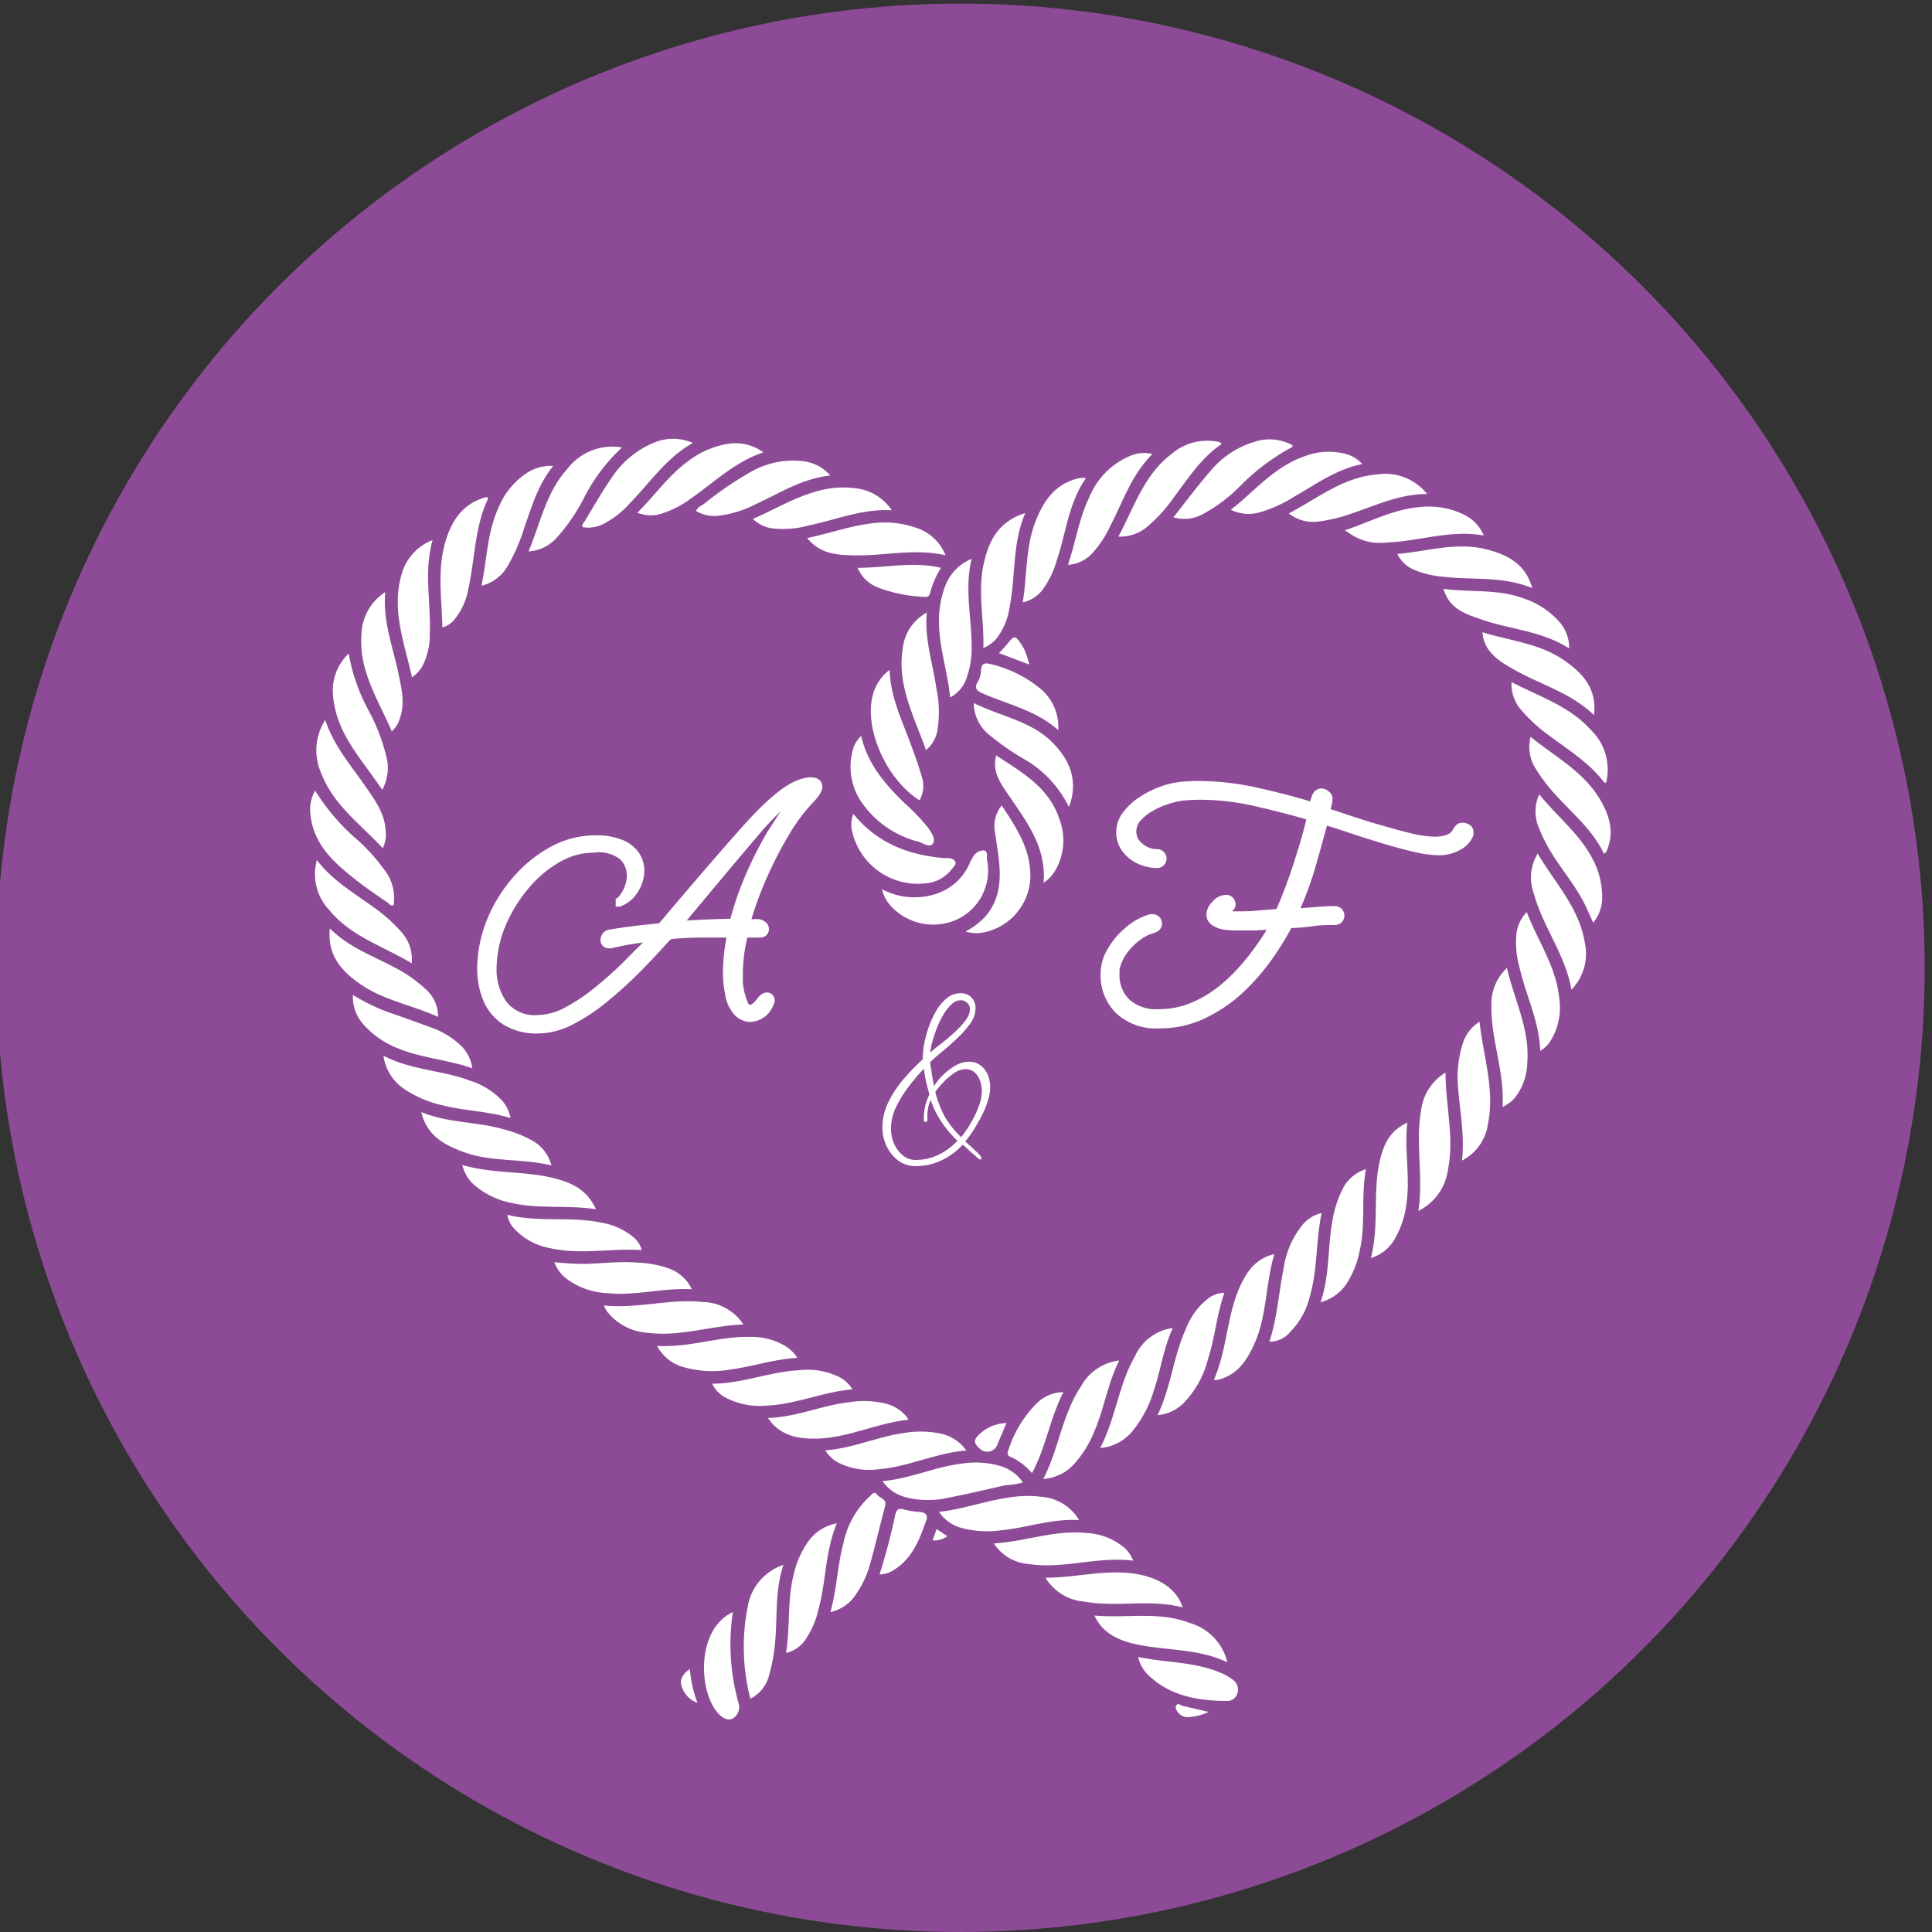 <svg id="Calque_1" data-name="Calque 1" xmlns="http://www.w3.org/2000/svg" viewBox="0 0 205 205"><rect x="0" y="0" width="205" height="205" fill="#333333" stroke="none"/><defs><style>.cls-1{fill:#8d4b97;}.cls-2{fill:#fff;}</style></defs><circle class="cls-1" cx="101.91" cy="102.69" r="102.31"/><path class="cls-2" d="M106.29,85.46c1.4,2.14,2.78,4.16,3,6.71A6.17,6.17,0,0,1,104,99a4.57,4.57,0,0,1-1.55-.15,8.16,8.16,0,0,0,2-1.49c1.63-1.78,1.79-3.94,1.53-6.19-.11-1-.27-1.89-.4-2.84A3.46,3.46,0,0,1,106.29,85.46Z"/><path class="cls-2" d="M113.41,85.62a11.76,11.76,0,0,0-4.62-5A27.17,27.17,0,0,1,105,78a4.4,4.4,0,0,1-1.68-3.4c2,1,4.15,1.51,6.06,2.53A9,9,0,0,1,113,80.46,5.61,5.61,0,0,1,113.41,85.62Z"/><path class="cls-2" d="M108.79,54.44c-1.42,3.32-1,6.71-1.67,10a7.09,7.09,0,0,1-1.38,3.31,3.59,3.59,0,0,1-1.4,1c.1-3.15-.67-6.18.11-9.21C105,57.22,106.06,55.29,108.79,54.44Z"/><path class="cls-2" d="M105.69,80.15c2.78,1.82,5.61,3.4,6.71,6.74a6.34,6.34,0,0,1-.41,5.44,4,4,0,0,1-1.26,1.34c.31-3.67-1.67-6.29-3.5-9-.82-1.21-1.79-2.36-1.63-4C105.62,80.57,105.65,80.43,105.69,80.15Z"/><path class="cls-2" d="M114.5,161.29c-2.94-.16-5.59.83-8.33,1.09a10.5,10.5,0,0,1-4.25-.28,4.14,4.14,0,0,1-2.28-1.68c3.69-.41,7.08-2.08,10.82-1.6A5.09,5.09,0,0,1,114.5,161.29Z"/><path class="cls-2" d="M151.43,52.42c-2.92,0-5.34,1.17-7.83,2a16.93,16.93,0,0,1-3.71.92,4.21,4.21,0,0,1-3.14-.86c3.07-1.61,5.76-3.84,9.32-4.13A5.68,5.68,0,0,1,151.43,52.42Z"/><path class="cls-2" d="M90.44,147.42c-3.14.27-6,1.6-9.06,1.72A7.78,7.78,0,0,1,77,148.3a3.12,3.12,0,0,1-1.43-1.48c3.21,0,6.15-1.29,9.27-1.43a7.6,7.6,0,0,1,4.18.71A3.42,3.42,0,0,1,90.44,147.42Z"/><path class="cls-2" d="M84.6,144.08c-2.54.15-4.81.94-7.18,1.25a11.12,11.12,0,0,1-5-.3,4.53,4.53,0,0,1-2.7-2.22c3.44.22,6.61-1.06,9.92-.95a6.81,6.81,0,0,1,3.74,1A3.88,3.88,0,0,1,84.6,144.08Z"/><path class="cls-2" d="M100.33,58.92c-3.44-.78-6.72.13-10,0-1.72-.05-3.38-.22-4.68-1.83,2.31-.48,4.45-1.25,6.71-1.54a10.18,10.18,0,0,1,4.81.44A5,5,0,0,1,100.33,58.92Z"/><path class="cls-2" d="M108.52,63.91c.47-2.83.29-5.67,1.27-8.34.86-2.33,2.13-4.3,4.81-4.85.15,0,.3,0,.63,0-1.88,2.72-2.12,5.88-3.11,8.78a9.61,9.61,0,0,1-1.44,3A3.58,3.58,0,0,1,108.52,63.91Z"/><path class="cls-2" d="M78.88,140.54c-3.42.11-6.62,1.3-10,.89a6,6,0,0,1-4.52-2.34c-.08-.13-.14-.27-.29-.57,3.59.37,7-.74,10.46-.37A5.27,5.27,0,0,1,78.88,140.54Z"/><path class="cls-2" d="M93.64,157.16c3-.27,5.6-1.53,8.42-1.86a9.47,9.47,0,0,1,4.07.25,4.43,4.43,0,0,1,2.41,1.75,8.16,8.16,0,0,1-1.86.29c-2,.46-4,.93-6.06,1.33a9.59,9.59,0,0,1-4.55-.06A4.29,4.29,0,0,1,93.64,157.16Z"/><path class="cls-2" d="M54.17,118.63c-2.46-.74-4.87-.75-7.18-1.34a12,12,0,0,1-4.1-1.74,5.07,5.07,0,0,1-2.2-3.53c3,1.56,6.26,1.53,9.22,2.66a7.92,7.92,0,0,1,3.43,2.17A3.93,3.93,0,0,1,54.17,118.63Z"/><path class="cls-2" d="M50.11,113.35c-2.71-.94-5.48-1.09-8-2.16a9.4,9.4,0,0,1-3.56-2.51,4.3,4.3,0,0,1-1.1-3.11,21.1,21.1,0,0,0,3.6,1.78c1.6.54,3.18,1.12,4.76,1.7a8.63,8.63,0,0,1,2.94,1.76A4,4,0,0,1,50.11,113.35Z"/><path class="cls-2" d="M94.62,54.14c-3.13-.17-5.85,1-8.67,1.58a10.29,10.29,0,0,1-4.06.34,3.72,3.72,0,0,1-2-1c3.52-1.53,6.73-3.78,10.8-3.26A5.31,5.31,0,0,1,94.62,54.14Z"/><path class="cls-2" d="M105.46,163.77c3.31-.19,6.45-1.45,9.78-1.11a6.8,6.8,0,0,1,4,1.51,3.49,3.49,0,0,1,1,1.43c-3.8-.48-7.42.93-11.12.35A4.78,4.78,0,0,1,105.46,163.77Z"/><path class="cls-2" d="M100.82,74c-.27-2.72-1.15-5.22-1.18-7.85a10.26,10.26,0,0,1,.61-3.85,5,5,0,0,1,2.85-3c-.78,3.17,0,6.22,0,9.29a9.35,9.35,0,0,1-.61,3.55A3.6,3.6,0,0,1,100.82,74Z"/><path class="cls-2" d="M44.7,118c2.89,1.19,5.89,1,8.71,1.82a12.7,12.7,0,0,1,2.93,1.13,4.23,4.23,0,0,1,2.17,2.71c-3.09-.76-6.25-.33-9.21-1.38C47.24,121.52,45.33,120.6,44.7,118Z"/><path class="cls-2" d="M37,69.35a19.75,19.75,0,0,0,2.09,6,20.42,20.42,0,0,1,2,5.33,4.94,4.94,0,0,1-.53,3.13c-2.12-3.18-4.81-5.88-5.2-9.8A5.4,5.4,0,0,1,37,69.35Z"/><path class="cls-2" d="M113.32,59.93c.83-2.45,1.17-4.93,2.27-7.18a8,8,0,0,1,4.49-4.44,3.67,3.67,0,0,1,2.2-.13c-2.22,2.2-3.1,5-4.47,7.62a11.11,11.11,0,0,1-2,3A3.8,3.8,0,0,1,113.32,59.93Z"/><path class="cls-2" d="M87.57,153.9c2.94-.23,5.52-1.45,8.3-1.84a10.38,10.38,0,0,1,4.08.09,4.39,4.39,0,0,1,2.58,1.76c-3.29.26-6.2,1.76-9.4,2a7.33,7.33,0,0,1-4.18-.71A3.72,3.72,0,0,1,87.57,153.9Z"/><path class="cls-2" d="M58.7,49.44c-1.63,2-2.29,4.35-3.08,6.59A19.45,19.45,0,0,1,53.9,60a4.38,4.38,0,0,1-2.81,2.15c.59-2.83.61-5.7,1.82-8.32a8.06,8.06,0,0,1,3-3.65A4.65,4.65,0,0,1,58.7,49.44Z"/><path class="cls-2" d="M162,96.78c1.18,3.07,3.11,5.77,3.44,9.09a6.72,6.72,0,0,1-.87,4.5,3.16,3.16,0,0,1-1.14,1.13c-.11-3.18-1.54-5.92-2.2-8.86a9.67,9.67,0,0,1-.32-3.59A4,4,0,0,1,162,96.78Z"/><path class="cls-2" d="M129.61,47.13c-2.13,1.42-3.48,3.56-5,5.56a15.94,15.94,0,0,1-2.94,3.25,4.47,4.47,0,0,1-3,1c1.68-3.12,2.69-6.51,5.59-8.73a5.81,5.81,0,0,1,4.81-1.36C129.27,46.86,129.48,46.86,129.61,47.13Z"/><path class="cls-2" d="M160.39,72.38c3,1.55,6.14,2.55,8.41,5.07a5.84,5.84,0,0,1,1.62,5.6c-.06,0-.16,0-.18,0-1.58-2.1-3.79-3.46-5.86-5a17.27,17.27,0,0,1-3-2.75A4.09,4.09,0,0,1,160.39,72.38Z"/><path class="cls-2" d="M43.72,71.86c-.81-3.63-2.19-7.09-1.13-10.84a5.43,5.43,0,0,1,3.31-3.71c-.95,3.32-.16,6.63-.3,9.93a7.1,7.1,0,0,1-.77,3.41A3.48,3.48,0,0,1,43.72,71.86Z"/><path class="cls-2" d="M129.92,137.17c-.83,2.37-1,4.76-1.73,7a10.4,10.4,0,0,1-2.6,4.71,4.52,4.52,0,0,1-2.77,1.28c1.45-3,1.67-6.21,3-9.12a7.43,7.43,0,0,1,2.24-3.15A3,3,0,0,1,129.92,137.17Z"/><path class="cls-2" d="M135.22,133.07c-.95,3.17-.77,6.47-2.09,9.45-.73,1.64-1.63,3.11-3.44,3.75a2.59,2.59,0,0,1-.45.14,2.47,2.47,0,0,1-.44,0c1.39-3.15,1.36-6.62,2.69-9.72C132.21,135.07,133.12,133.57,135.22,133.07Z"/><path class="cls-2" d="M93.59,94.35a7.33,7.33,0,0,0,6.06.38,5.82,5.82,0,0,0,3.18-3,7.94,7.94,0,0,1,.39-.77,1.33,1.33,0,0,1,1.16-.73c.49.07.3.69.35,1a5.72,5.72,0,0,1-3.2,6.34A6.1,6.1,0,0,1,94.41,96,3.86,3.86,0,0,1,93.59,94.35Z"/><path class="cls-2" d="M83.12,166.05c-.92,2.81-.61,5.62-.89,8.36a18.18,18.18,0,0,1-.61,3.29,3.82,3.82,0,0,1-2,2.55,22,22,0,0,1-.29-9.72A5.64,5.64,0,0,1,83.12,166.05Z"/><path class="cls-2" d="M33.62,91.27c1.8,2.31,4.17,3.62,6.31,5.2a16.3,16.3,0,0,1,2.61,2.37,4.28,4.28,0,0,1,1.14,3.37c-3-1.81-6.46-2.84-8.74-5.65A5.55,5.55,0,0,1,33.62,91.27Z"/><path class="cls-2" d="M162.59,62.41c-3.15-1.31-6.33-.84-9.41-1.21a10.34,10.34,0,0,1-3.06-.71,3.48,3.48,0,0,1-1.85-1.71c3.25-.28,6.38-1.33,9.6-.45C160,58.9,161.86,59.84,162.59,62.41Z"/><path class="cls-2" d="M67.63,54.4c1.83-1.82,3.26-3.88,5.27-5.38a9.57,9.57,0,0,1,4.31-1.92A5,5,0,0,1,81,48c-3,1-5.14,3.11-7.55,4.79a10.72,10.72,0,0,1-3.37,1.75A3.8,3.8,0,0,1,67.63,54.4Z"/><path class="cls-2" d="M124.44,140.91c-1,2.19-1.27,4.45-2,6.59a12.46,12.46,0,0,1-2.29,4.37,4.88,4.88,0,0,1-3.41,1.77c1.64-3.15,1.95-6.67,3.66-9.68A5.19,5.19,0,0,1,124.44,140.91Z"/><path class="cls-2" d="M73.52,47c-2.87,1.62-4.56,4.23-6.68,6.39a9.76,9.76,0,0,1-2.77,2.18,3.56,3.56,0,0,1-2.22.37c-.19-.28.06-.42.17-.59.92-1.53,1.8-3.08,2.81-4.55a10,10,0,0,1,4.63-3.86A5.25,5.25,0,0,1,73.52,47Z"/><path class="cls-2" d="M163.33,84.29c1.9,2.36,4.24,4.15,5.61,6.77A8.5,8.5,0,0,1,170,95.27a4.1,4.1,0,0,1-.95,2.63c-.37-.79-.68-1.56-1.07-2.29-.89-1.66-2.07-3.13-3.1-4.7a17.17,17.17,0,0,1-1.65-3.22A4.29,4.29,0,0,1,163.33,84.29Z"/><path class="cls-2" d="M124.51,54.89c1.37-1.73,2.6-3.39,4-5a9.67,9.67,0,0,1,4.57-3,5.09,5.09,0,0,1,4.06.35c0,.07,0,.16,0,.18a22.83,22.83,0,0,0-5.56,4.16,16.59,16.59,0,0,1-4,3A4.1,4.1,0,0,1,124.51,54.89Z"/><path class="cls-2" d="M88.1,50.45c-3,.34-5.32,1.85-7.81,3a11.9,11.9,0,0,1-4,1.27,3.81,3.81,0,0,1-2.43-.5c.15-.42.57-.55.88-.78a36.54,36.54,0,0,1,5-3.41,9.08,9.08,0,0,1,5.62-1.08A4.57,4.57,0,0,1,88.1,50.45Z"/><path class="cls-2" d="M153.15,62.48c2.92.39,5.76,0,8.47,1a8.71,8.71,0,0,1,3.93,2.61,4.18,4.18,0,0,1,.95,2.71c-2.93-1.88-6.28-2-9.36-3.09-1.48-.5-3-1-3.74-2.6C153.34,63,153.28,62.81,153.15,62.48Z"/><path class="cls-2" d="M150.5,128.49c.55-3.66-.33-7.18.29-10.68a5.45,5.45,0,0,1,2.59-4c0,3.49.94,6.83.27,10.23A5.74,5.74,0,0,1,150.5,128.49Z"/><path class="cls-2" d="M130.23,176.38c-3-1.42-6.21-1.24-9.24-1.82-2.52-.48-4-1.35-4.87-3.14,3.43.31,6.86-.48,10.15.8A5.72,5.72,0,0,1,130.23,176.38Z"/><path class="cls-2" d="M142.68,56.28c2.76-.94,5.18-2.24,7.93-2.47a8.48,8.48,0,0,1,4.73.8,4.29,4.29,0,0,1,2.1,2.21c-3.57-.64-6.88.63-10.29.74a5.58,5.58,0,0,1-4-1A4,4,0,0,0,142.68,56.28Z"/><path class="cls-2" d="M40.88,62.83c-.28,3.14.84,5.87,1.41,8.69.32,1.56.71,3.13.13,4.72a2.85,2.85,0,0,1-.85,1.36c-1.45-3.38-3.55-6.48-3.21-10.36A5.46,5.46,0,0,1,40.88,62.83Z"/><path class="cls-2" d="M169.12,75.87c-2.46-2.37-5.6-3.21-8.36-4.76-1.47-.83-3-1.69-3.41-3.54,0-.11,0-.23-.06-.49,2.94.92,6,1.17,8.58,2.92,1.89,1.28,3.4,2.83,3.31,5.34A4.54,4.54,0,0,1,169.12,75.87Z"/><path class="cls-2" d="M159.9,102.71c.78,3.39,2.41,6.44,2.16,9.92a6.31,6.31,0,0,1-1.29,3.82,3.65,3.65,0,0,1-1.34,1c.24-3.76-1.27-7.21-1.18-10.85A5.18,5.18,0,0,1,159.9,102.71Z"/><path class="cls-2" d="M35,98.51c2,2,4.48,2.87,6.74,4.08A14.43,14.43,0,0,1,45.21,105a3.82,3.82,0,0,1,1.27,2.9c-2.84-1.3-5.95-1.78-8.47-3.64C36.14,102.92,34.72,101.28,35,98.51Z"/><path class="cls-2" d="M144.93,124.06c-.53,3,0,5.82-.65,8.61a9.79,9.79,0,0,1-1.49,3.68,4.85,4.85,0,0,1-2.67,1.83c1-2.92.74-5.86,1.27-8.7a11.73,11.73,0,0,1,1-3.17A4.13,4.13,0,0,1,144.93,124.06Z"/><path class="cls-2" d="M170.19,90.59c-1.07-2.29-2.94-3.92-4.61-5.7a19.15,19.15,0,0,1-2.66-3.37,4.29,4.29,0,0,1-.51-3.34c2.59,2.12,5.57,3.66,7.31,6.56,1,1.65,1.6,3.42.83,5.37a1.5,1.5,0,0,1-.16.34S170.29,90.52,170.19,90.59Z"/><path class="cls-2" d="M163.16,90.57c1.83,3.11,4.4,5.75,5,9.45a5.48,5.48,0,0,1-1.42,5c-.64-3.74-3-6.62-3.95-10.09A4.92,4.92,0,0,1,163.16,90.57Z"/><path class="cls-2" d="M118.76,144.36c-1.24,2.48-1.59,5.07-2.61,7.44a11.68,11.68,0,0,1-2.19,3.56,4.87,4.87,0,0,1-3.26,1.57c1.67-3.23,2-6.84,4-9.82A5.33,5.33,0,0,1,118.76,144.36Z"/><path class="cls-2" d="M81.48,150.46c3.08-.1,5.74-1.35,8.6-1.67a9.92,9.92,0,0,1,3.8.12,4.11,4.11,0,0,1,2.54,1.73c-3.29.34-6.24,1.85-9.5,2-1.87.06-3.65-.14-5-1.61C81.8,150.88,81.71,150.75,81.48,150.46Z"/><path class="cls-2" d="M134.69,142.37c.85-2.58,1-5.31,1.54-7.94a9.36,9.36,0,0,1,2-4.49,3.63,3.63,0,0,1,2-1.22c-.62,3-.41,6-1.27,8.92a7.87,7.87,0,0,1-2,3.62,2.82,2.82,0,0,1-2.22,1.1Z"/><path class="cls-2" d="M98.34,65c-.26,2.8.62,5.34,1,7.94a12.33,12.33,0,0,1,.11,4.65,3.49,3.49,0,0,1-1.2,2c-1.24-3.56-3.09-6.87-2.46-10.78A4.9,4.9,0,0,1,98.34,65Z"/><path class="cls-2" d="M125.49,170.56c-3.45-.91-6.95,0-10.38-.61a5.34,5.34,0,0,1-4.18-2.54c3.39,0,6.63-1,9.95-.34C123.23,167.53,124.9,168.73,125.49,170.56Z"/><path class="cls-2" d="M66,47.48a19.17,19.17,0,0,0-4.19,5.66,20,20,0,0,1-2.73,3.91,4.35,4.35,0,0,1-3,1.46c1.27-3,1.86-6.26,4.1-8.73A6,6,0,0,1,66,47.48Z"/><path class="cls-2" d="M83.4,175.39c.45-2.74.14-5.45.76-8.08a9.86,9.86,0,0,1,1.55-3.67,4.75,4.75,0,0,1,3.08-2c-1.24,3-1.13,6.15-1.94,9.12a9.38,9.38,0,0,1-1.34,3.15A3.41,3.41,0,0,1,83.4,175.39Z"/><path class="cls-2" d="M63.24,128.31c-3.08-.47-6,0-8.92-.66a8.58,8.58,0,0,1-3.85-1.79,4.12,4.12,0,0,1-1.42-2.25c3.17.94,6.4.62,9.49,1.35C60.48,125.42,62.24,126.12,63.24,128.31Z"/><path class="cls-2" d="M53.83,128.9c3.29.82,6.65.15,9.91.82a7.17,7.17,0,0,1,3.45,1.54,2.53,2.53,0,0,1,.9,1.39c-3.28-.23-6.53.53-9.75-.22a6.82,6.82,0,0,1-3.72-2A2.84,2.84,0,0,1,53.83,128.9Z"/><path class="cls-2" d="M149.33,119.12c-.34,2.88.3,5.64-.07,8.41a10,10,0,0,1-1.33,4.05,4.44,4.44,0,0,1-2.47,1.91c.89-3.42.2-6.83.91-10.15C146.83,121.18,147.63,119.91,149.33,119.12Z"/><path class="cls-2" d="M73.41,136.8c-3.1-.17-6,.73-8.94.41a7.73,7.73,0,0,1-4.58-1.7,4.08,4.08,0,0,1-1.07-1.57c1,.07,1.91.16,2.82.17,2,0,3.94-.3,5.92-.14a11.49,11.49,0,0,1,3.29.58A4.31,4.31,0,0,1,73.41,136.8Z"/><path class="cls-2" d="M46.94,66.57c-.06-3-.55-6,.28-8.95.66-2.35,1.89-4.24,4.44-4.89.07.09.14.16.13.18-1.44,3-1.38,6.4-2.1,9.59a6.93,6.93,0,0,1-1.44,3.19A2.33,2.33,0,0,1,46.94,66.57Z"/><path class="cls-2" d="M155.13,123.14c.29-2.74-.23-5.26-.42-7.79a11.82,11.82,0,0,1,.5-4.62,4.12,4.12,0,0,1,1.78-2.31c.41,3.71,1.65,7.23.88,10.92A5.13,5.13,0,0,1,155.13,123.14Z"/><path class="cls-2" d="M33.44,83.89a22.65,22.65,0,0,0,4.65,5.37,20.46,20.46,0,0,1,2.67,3,4.83,4.83,0,0,1,1,3.77c-.28.15-.42-.1-.58-.22-1.45-1-2.94-2-4.31-3.17-2-1.63-3.66-3.5-3.93-6.22A4,4,0,0,1,33.44,83.89Z"/><path class="cls-2" d="M130.6,54.09c2.55-2,4.58-4.5,7.65-5.61a7.2,7.2,0,0,1,4.49-.33,3.67,3.67,0,0,1,1.81,1.09c-2.75.55-4.88,2.12-7.16,3.42a14.41,14.41,0,0,1-3.72,1.7A4.25,4.25,0,0,1,130.6,54.09Z"/><path class="cls-2" d="M34.51,76.4c.94,2.8,2.76,4.84,4.28,7.06,1,1.43,2.05,2.86,2.13,4.72A3.19,3.19,0,0,1,40.61,90c-2.36-2.57-5.26-4.58-6.54-8A5.93,5.93,0,0,1,34.51,76.4Z"/><path class="cls-2" d="M91.38,78.09c.68,3,2.56,5.14,4.61,7.14a20.62,20.62,0,0,1,2.5,2.62c.36.5.81,1.17.5,1.65s-1,0-1.46-.17a10.49,10.49,0,0,1-5.87-3.87,6.68,6.68,0,0,1-1.22-5.69A3.15,3.15,0,0,1,91.38,78.09Z"/><path class="cls-2" d="M94.39,71.08c.11,3,1.36,5.41,2.29,8,.41,1.1.8,2.21,1.13,3.34a3.09,3.09,0,0,1-.24,2.5c-3.44-2.15-5.84-7.43-5-11A4.89,4.89,0,0,1,94.39,71.08Z"/><path class="cls-2" d="M88.11,171.06c.71-2.52.74-5,1.4-7.38a9.26,9.26,0,0,1,2.78-4.91c.2-.17.46-.61.77-.19s1.06.45.86,1.21c-.53,2-1,4-1.55,6a10.52,10.52,0,0,1-1.54,3.37A4.34,4.34,0,0,1,88.11,171.06Z"/><path class="cls-2" d="M90.54,86.36c2.53,3.1,5.84,4.36,9.6,4.69l.38,0c.32,0,.69.09.84.37s-.19.56-.37.8a3.84,3.84,0,0,1-2.3,1.44A7.16,7.16,0,0,1,90.37,88,3.29,3.29,0,0,1,90.54,86.36Z"/><path class="cls-2" d="M120.76,175.81c3,.65,6,.48,8.84,1.72a5.79,5.79,0,0,1,1.23.71,1.29,1.29,0,0,1,.46,1.45,1.09,1.09,0,0,1-1.09.79c-3,0-6-.5-8.3-2.69A3.84,3.84,0,0,1,120.76,175.81Z"/><path class="cls-2" d="M77.76,171.05a23.1,23.1,0,0,0,.58,9.57,1.41,1.41,0,0,1-.55,1.7c-.55.31-1.05,0-1.46-.39C74.13,179.8,73.75,172.94,77.76,171.05Z"/><path class="cls-2" d="M112.29,77.47c-2.37-2.09-5.23-2.69-7.85-3.82-.7-.3-1.18-.53-.64-1.39a2.36,2.36,0,0,0,.28-1.1c.06-.8.41-.87,1.12-.67a12.87,12.87,0,0,1,5,2.43A5.3,5.3,0,0,1,112.29,77.47Z"/><path class="cls-2" d="M109.5,156.31a6.49,6.49,0,0,0-2.27-1.73.42.42,0,0,1-.27-.6,12.36,12.36,0,0,1,3.14-5.17,4.07,4.07,0,0,1,2.73-1.09C111.41,150.49,111,153.54,109.5,156.31Z"/><path class="cls-2" d="M91,60.25c3,0,5.88-.7,8.84,0a10.24,10.24,0,0,0-1.15,2.65.48.48,0,0,1-.61.43,15.47,15.47,0,0,1-4.95-1A3.85,3.85,0,0,1,91,60.25Z"/><path class="cls-2" d="M93.33,167.05A64.88,64.88,0,0,0,95,160.7c.15-.56.35-.69.91-.53a9.8,9.8,0,0,0,1.79.27c.47.06.76.34.62.76-.71,2.09-1.49,4.16-3.5,5.4A2.72,2.72,0,0,1,93.33,167.05Z"/><path class="cls-2" d="M106.79,151c-.36.87-.69,1.62-1,2.38a1.14,1.14,0,0,1-1.78.38c-.74-.66-.74-1,0-1.65A4.25,4.25,0,0,1,106.79,151Z"/><path class="cls-2" d="M106,69.3c.3-.33.59-.62.85-.93.8-1,.86-1,1.59.11a4.55,4.55,0,0,1,.39.76c.13.35.23.72.4,1.28Z"/><path class="cls-2" d="M74,180.68a2.6,2.6,0,0,1-1.58-1.53c-.42-.88,0-1.51.78-2.05a13.07,13.07,0,0,0,.8,3.57Z"/><path class="cls-2" d="M128.24,181.65a5.53,5.53,0,0,1-2.07.54,1.24,1.24,0,0,1-1.17-.49c-.16-.22-.37-.51-.17-.77s.4,0,.61.06Z"/><path class="cls-2" d="M100.52,163a2.35,2.35,0,0,1-1.57.45l.43-1.2Z"/><polygon class="cls-2" points="74 180.67 74.02 180.7 74 180.68 74 180.67"/><path class="cls-2" d="M134.69,142.36h0Z"/><path class="cls-2" d="M57.1,109.66a6.7,6.7,0,0,1-3.68-.94,5.62,5.62,0,0,1-2.13-2.54,8.9,8.9,0,0,1-.66-3.44A14.29,14.29,0,0,1,52,96.84a16,16,0,0,1,2.72-4.06,14.28,14.28,0,0,1,3.85-3,9.77,9.77,0,0,1,4.55-1.14,7.34,7.34,0,0,1,3,.51,3.89,3.89,0,0,1,1.71,1.39,3.48,3.48,0,0,1,.54,1.83,4.24,4.24,0,0,1-.78,2.41,3.55,3.55,0,0,1-1.82,1.42l0,0-.12,0-.07,0h0a.66.66,0,0,1-.25,0V95.5l0-.06,0,0v-.12h0l0,0,.07.1,0-.11c.12,0,.37-.23.71-.85a3.43,3.43,0,0,0,.4-1.61,2.41,2.41,0,0,0-.69-1.66A3.73,3.73,0,0,0,63,90.47a7.33,7.33,0,0,0-3.62,1,12.15,12.15,0,0,0-3.23,2.71,15.58,15.58,0,0,0-2.34,3.66,12.1,12.1,0,0,0-1.12,4.94,5.81,5.81,0,0,0,1.07,3.54,3.78,3.78,0,0,0,3.3,1.38,6.27,6.27,0,0,0,2.85-.77,18.79,18.79,0,0,0,3.14-2.09A39.34,39.34,0,0,0,66.24,102c.69-.7,1.35-1.38,2-2l-1.11.16c-.77.13-1.53.28-2.24.46h-.26a.86.86,0,0,1-.91-.91,1.12,1.12,0,0,1,.23-.65,1.05,1.05,0,0,1,.71-.42c1.61-.27,3.39-.49,5.28-.67,3.66-4.34,6.65-7.8,8.87-10.29s4.12-4.15,5.52-4.76A4.42,4.42,0,0,1,86,82.48c1.16,0,1.25.74,1.25,1,0,.48-.33,1-1.07,1.76a18.82,18.82,0,0,0-2.45,3.31,41.88,41.88,0,0,0-2.37,4.59,38.8,38.8,0,0,0-1.63,4.39h.33a2.82,2.82,0,0,1,.42,0,1.29,1.29,0,0,1,.79.35.94.94,0,0,1,.32.69.9.9,0,0,1-1,.91h-.8l-.49,0a16.8,16.8,0,0,0-.48,3.79c0,.31,0,.61,0,.89s.06.55.1.81a7.92,7.92,0,0,0,.4,1.34c0,.07.14.31.24.31s.29,0,.92-.81a1.23,1.23,0,0,1,.9-.5.81.81,0,0,1,.69.38.88.88,0,0,1,0,.93,2.75,2.75,0,0,1-2.47,1.82,2.4,2.4,0,0,1-1.67-.76,4.26,4.26,0,0,1-1-2.25,11.55,11.55,0,0,1-.22-2.26,18.7,18.7,0,0,1,.13-2.07c.06-.52.14-1.06.25-1.62l-2.57,0c-1.11,0-2.22.06-3.3.16a.23.23,0,0,0-.07.07l-.14.11c-.9,1-1.93,2.12-3.05,3.25a44.27,44.27,0,0,1-3.53,3.21,20.27,20.27,0,0,1-3.69,2.44A8.1,8.1,0,0,1,57.1,109.66Zm25.76-23.6a32.82,32.82,0,0,0-2.44,2.61c-1.93,2.27-4.47,5.29-7.55,9L75,97.56l2.51-.08a32.34,32.34,0,0,1,1.62-4.67,42,42,0,0,1,2.33-4.6C82,87.42,82.41,86.7,82.86,86.06Z"/><path class="cls-2" d="M97.13,123.73a3,3,0,0,1-1.84-.6,4.09,4.09,0,0,1-1.22-1.53,4.48,4.48,0,0,1-.44-1.91,6.24,6.24,0,0,1,.65-2.78,11.47,11.47,0,0,1,1.64-2.46,24.61,24.61,0,0,1,2-2.06v-.25a7.87,7.87,0,0,1,.16-1.46,11.8,11.8,0,0,1,.49-1.77,9.7,9.7,0,0,1,.81-1.72,4.77,4.77,0,0,1,1.12-1.3,2.24,2.24,0,0,1,1.42-.5,1.56,1.56,0,0,1,1.16.45,1.59,1.59,0,0,1,.43,1.17,2.73,2.73,0,0,1-.53,1.55,9.91,9.91,0,0,1-1.35,1.55c-.54.51-1.08,1-1.61,1.43s-1,.85-1.34,1.2c.07.4.14.81.2,1.23s.14.84.24,1.26a6.34,6.34,0,0,1,.95-1.17,6.09,6.09,0,0,1,1.32-1,2.89,2.89,0,0,1,1.42-.4,1.91,1.91,0,0,1,1.25.4,2.46,2.46,0,0,1,.76,1,3.62,3.62,0,0,1,.25,1.3,5.08,5.08,0,0,1-.25,1.45,10.39,10.39,0,0,1-.66,1.6c-.27.53-.56,1-.86,1.51a11.18,11.18,0,0,1-.88,1.19l.38.35c.19.16.38.34.58.53s.38.36.53.52a.76.76,0,0,1,.22.35.19.19,0,0,1,0,.11.13.13,0,0,1-.12.07.85.85,0,0,1-.31-.21l-.58-.5-.6-.55-.36-.32a7.45,7.45,0,0,1-2.26,1.66A6.2,6.2,0,0,1,97.13,123.73Zm0-.65a5.6,5.6,0,0,0,2.46-.55,6.74,6.74,0,0,0,2-1.49,11.48,11.48,0,0,1-1.69-2,10,10,0,0,1-1.15-2.32,3.55,3.55,0,0,0-.28.9,5.1,5.1,0,0,0-.07.91,1.78,1.78,0,0,1,0,.29.19.19,0,1,1-.37,0,1.13,1.13,0,0,1,0-.3,5.06,5.06,0,0,1,.16-1.23,5.13,5.13,0,0,1,.43-1.15c-.13-.45-.24-.91-.35-1.37s-.18-.91-.24-1.37a22.25,22.25,0,0,0-1.57,1.84,13.07,13.07,0,0,0-1.37,2.21,5.33,5.33,0,0,0-.55,2.32,4.14,4.14,0,0,0,.3,1.51,3.13,3.13,0,0,0,.9,1.26A2.1,2.1,0,0,0,97.13,123.08Zm1.57-11.39c.28-.25.65-.56,1.12-.92s.94-.76,1.41-1.18a10.1,10.1,0,0,0,1.2-1.29,2.06,2.06,0,0,0,.49-1.21.88.88,0,0,0-.29-.67,1,1,0,0,0-.67-.29,1.43,1.43,0,0,0-1,.44,5,5,0,0,0-.88,1.13,9.37,9.37,0,0,0-.7,1.46c-.19.52-.35,1-.48,1.45A8.24,8.24,0,0,0,98.7,111.69Zm3.26,9a11,11,0,0,0,1-1.45,10.55,10.55,0,0,0,.87-1.79,4.74,4.74,0,0,0,.35-1.7,3.32,3.32,0,0,0-.18-1.06,2.28,2.28,0,0,0-.57-.89,1.45,1.45,0,0,0-1-.35,2.24,2.24,0,0,0-1.19.41,7,7,0,0,0-1.16,1,8.29,8.29,0,0,0-.84,1,11.93,11.93,0,0,0,1,2.61A9.93,9.93,0,0,0,102,120.67Z"/><path class="cls-2" d="M123,109.12a6.19,6.19,0,0,1-4.6-1.64,5.64,5.64,0,0,1-1.62-4.14,5.34,5.34,0,0,1,.75-2.65,8.46,8.46,0,0,1,1.93-2.28A6.74,6.74,0,0,1,122.05,97l.06,0h0l0,0h.19a1,1,0,0,1,1,1,1,1,0,0,1-.72.94,4.76,4.76,0,0,1-.53.19,1.48,1.48,0,0,0-.37.16,6.18,6.18,0,0,0-1.89,1.58,4.63,4.63,0,0,0-1,2,1.68,1.68,0,0,0,0,.2v.33a3.53,3.53,0,0,0,1.07,2.68,4.23,4.23,0,0,0,3.06,1,8.84,8.84,0,0,0,3.6-.73,12.74,12.74,0,0,0,3.12-1.94,19.78,19.78,0,0,0,2.59-2.67,29.19,29.19,0,0,0,2-2.8,2.61,2.61,0,0,0,.17-.28l-1.25.07c-.73,0-1.45,0-2.17,0a7.72,7.72,0,0,1-1.1-.09,3.07,3.07,0,0,1-1.21-.44,1.36,1.36,0,0,1-.66-1.2,2,2,0,0,1,.64-1.32,2,2,0,0,1,1.4-.73,1,1,0,0,1,1.05,1,.91.91,0,0,1-.38.75l.33,0c.79,0,1.58,0,2.35-.08l2.05-.17c.67-1.56,1.28-3.17,1.8-4.79s1-3.15,1.36-4.72c-1.66-.48-3.45-.94-5.32-1.37a26,26,0,0,0-5.85-.71,18.84,18.84,0,0,0-2,.1,8.32,8.32,0,0,0-1.57.39,8.06,8.06,0,0,0-1.66.76,4.65,4.65,0,0,0-1.22,1,1.72,1.72,0,0,0-.42,1.12,1.62,1.62,0,0,0,.65,1.29,2.32,2.32,0,0,0,1.56.58,1,1,0,1,1,0,2,4.78,4.78,0,0,1-2.1-.48,4.18,4.18,0,0,1-1.62-1.34,3.34,3.34,0,0,1-.62-1.94,3.45,3.45,0,0,1,.7-2.11,6.74,6.74,0,0,1,1.68-1.59,10.3,10.3,0,0,1,2.16-1.12,9.35,9.35,0,0,1,2.22-.55,18.3,18.3,0,0,1,2-.1,28.82,28.82,0,0,1,6.29.73c2,.44,3.82.92,5.55,1.44l0-.09c.07-.23.14-.43.21-.61a1.07,1.07,0,0,1,1-.68A1.15,1.15,0,0,1,141,84a.86.86,0,0,1,.39.73,3,3,0,0,1-.14.87c0,.08-.05.17-.08.25l2.14.71c1,.34,2.11.68,3.23,1s2.2.63,3.22.87a11.33,11.33,0,0,0,2.49.35,3.78,3.78,0,0,0,1.26-.2,1.23,1.23,0,0,0,.7-.63,1.73,1.73,0,0,1,.3-.4,1,1,0,0,1,.69-.25,1.38,1.38,0,0,1,.73.22.92.92,0,0,1,.42.76v.08l0,.17v.09l0,0a3,3,0,0,1-1.48,1.59,4.56,4.56,0,0,1-2.17.54,12.64,12.64,0,0,1-2.79-.39c-1.08-.25-2.24-.57-3.45-.94s-2.35-.73-3.44-1.1c-.87-.29-1.6-.53-2.22-.71-.41,1.53-.83,3-1.26,4.52A38.28,38.28,0,0,1,138,96.37l1.36-.11c.75-.07,1.5-.11,2.21-.11a1,1,0,0,1,1.08,1,1,1,0,0,1-1.08,1c-.69,0-1.48,0-2.37.14s-1.53.14-2.19.19a30.64,30.64,0,0,1-2.12,3.41,23.55,23.55,0,0,1-3.12,3.53,16,16,0,0,1-4,2.67A11.19,11.19,0,0,1,123,109.12Z"/></svg>